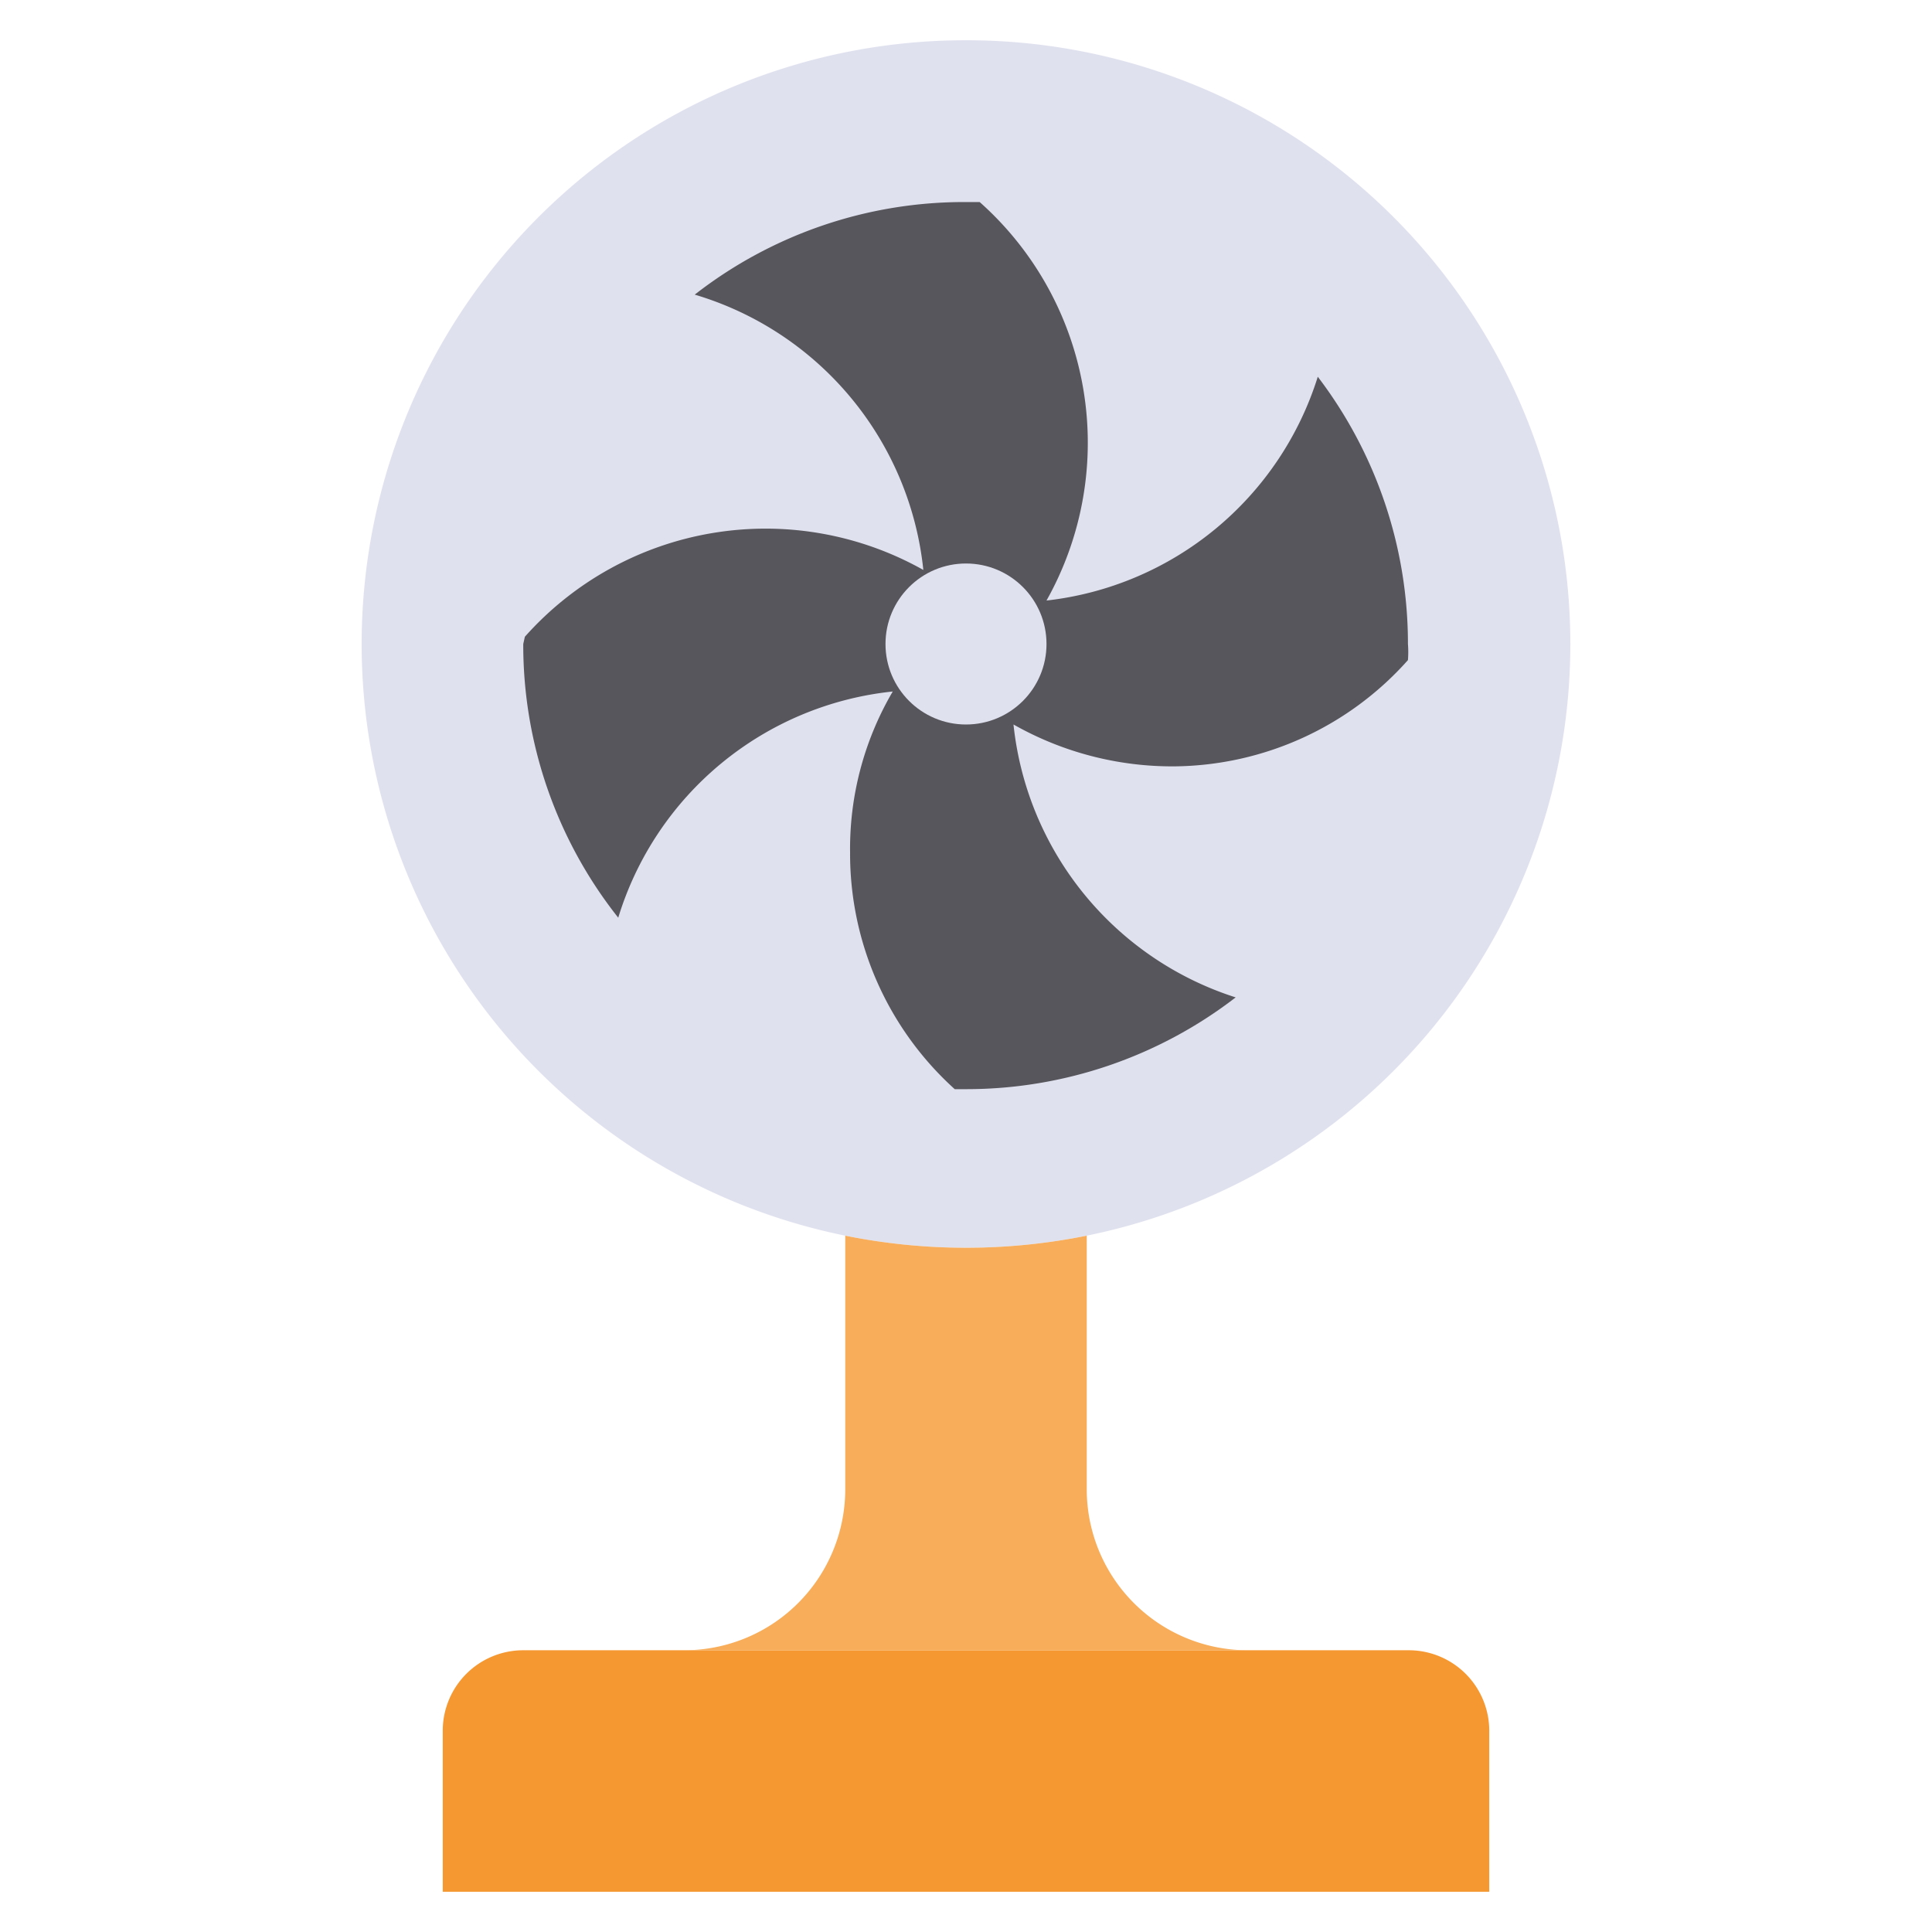<svg xmlns="http://www.w3.org/2000/svg" viewBox="0 0 24 24" id="fan">
  <path fill="#e0e1ef" d="M12,.5a7.5,7.5,0,0,0-1.5,14.85,7.57,7.57,0,0,0,3,0A7.5,7.5,0,0,0,12,.5Z"></path>
  <path fill="#f59831" d="M18.5,21.5v2H5.5v-2a1,1,0,0,1,1-1h11A1,1,0,0,1,18.5,21.5Z"></path>
  <path fill="#f7ad5a" d="M15.5,20.5h-7a2,2,0,0,0,2-2V15.35a7.57,7.57,0,0,0,3,0V18.5A2,2,0,0,0,15.5,20.5Z"></path>
  <path fill="#57565c" d="M13,7.46a4,4,0,0,0-.83-4.95H12A5.44,5.44,0,0,0,8.63,3.66a4,4,0,0,1,2.84,3.42,4,4,0,0,0-4.95.83L6.5,8a5.46,5.46,0,0,0,1.18,3.4,4,4,0,0,1,3.41-2.81,3.86,3.86,0,0,0-.53,2,3.94,3.94,0,0,0,1.3,2.94H12a5.48,5.48,0,0,0,3.35-1.14A4,4,0,0,1,12.59,9a4,4,0,0,0,2,.52A3.93,3.93,0,0,0,17.49,8.2a1.27,1.27,0,0,0,0-.2,5.47,5.47,0,0,0-1.12-3.32A4,4,0,0,1,13,7.46Z"></path>
  <circle cx="12" cy="8" r="1" fill="#e0e1ef"></circle>
</svg>
